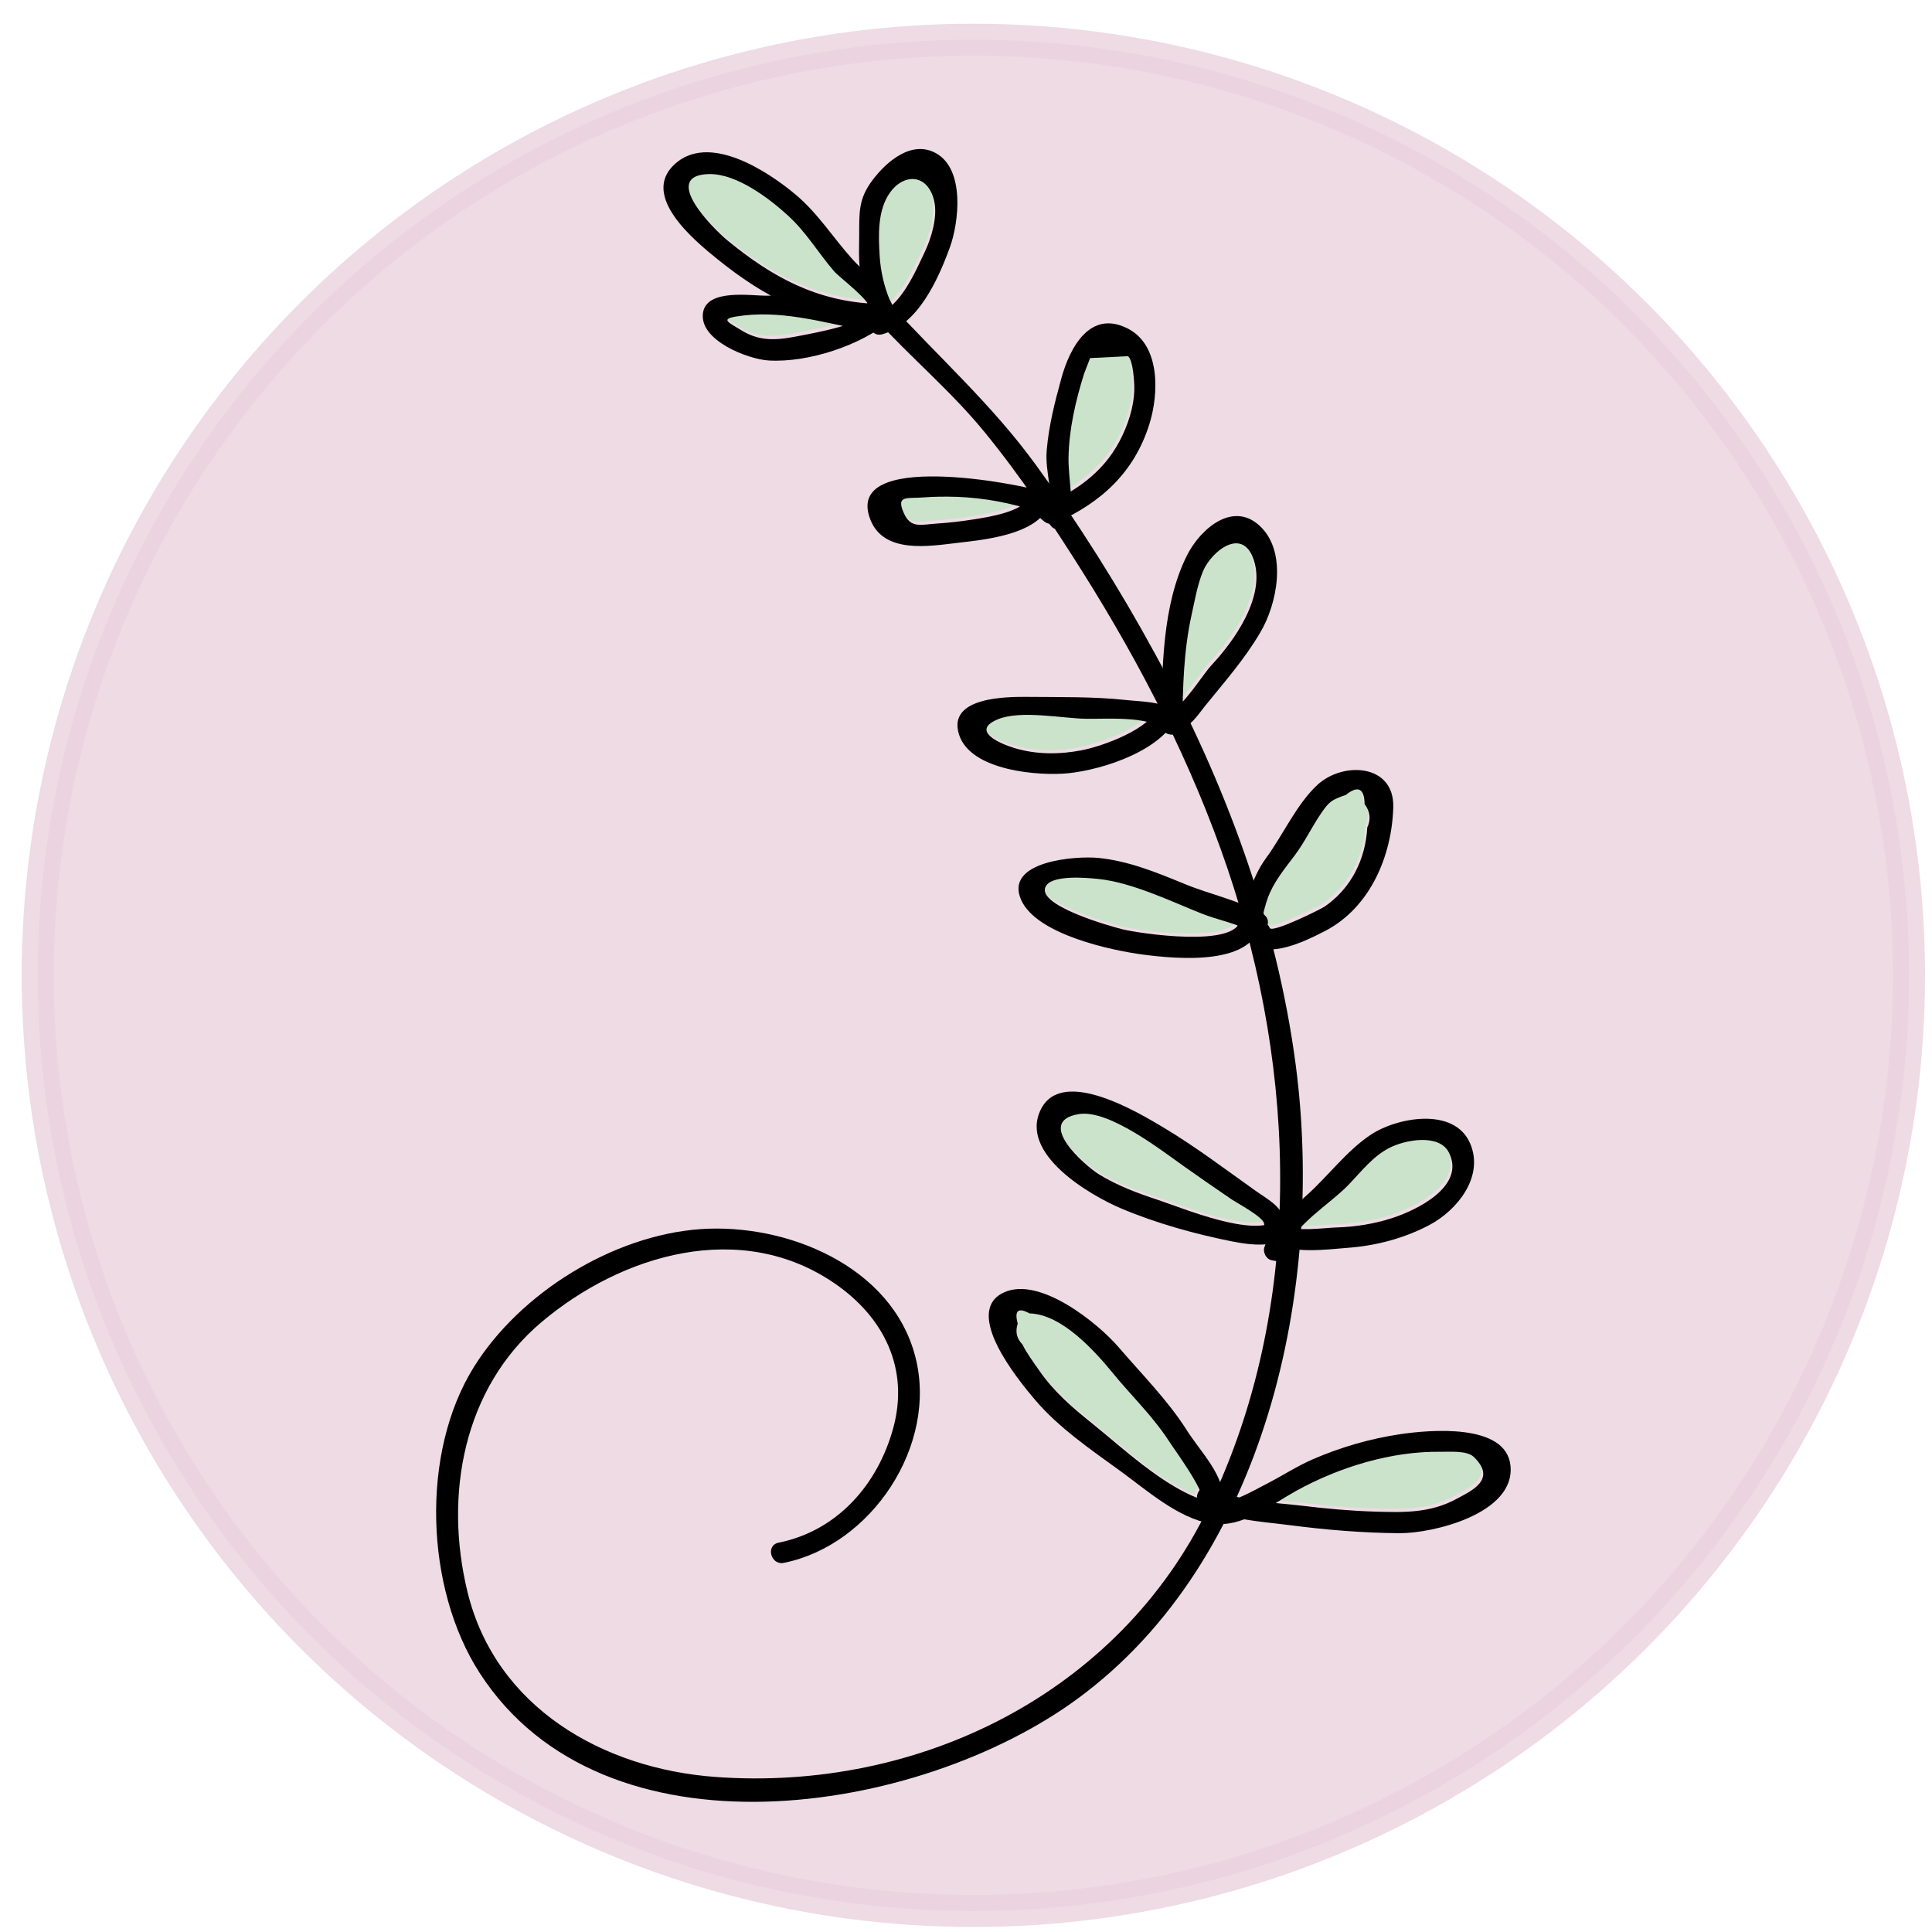 <?xml version="1.0" encoding="utf-8"?>
<!-- Generator: Adobe Illustrator 23.0.1, SVG Export Plug-In . SVG Version: 6.00 Build 0)  -->
<svg version="1.1" id="Capa_1" xmlns="http://www.w3.org/2000/svg" xmlns:xlink="http://www.w3.org/1999/xlink" x="0px" y="0px"
	 viewBox="0 0 194.12 194.12" style="enable-background:new 0 0 194.12 194.12;" xml:space="preserve">
<style type="text/css">
	.st0{opacity:0.8;fill:#E9D2DD;stroke:#E9D2DD;stroke-width:3.216;stroke-miterlimit:10;}
	.st1{fill:#CBE3CB;}
</style>
<g>
	<circle class="st0" cx="97.8" cy="98" r="94.01"/>
	<g>
		<path class="st1" d="M73.79,31.47c-1.6,0.26-0.88,0.55,0.63,1.46c1.93,1.16,3.78,0.86,5.79,0.46c0.73-0.14,2.62-0.48,4.26-0.98
			C80.96,31.67,77.41,30.88,73.79,31.47z"/>
		<path class="st1" d="M86.96,30.13c-0.76-1.07-2.9-2.68-3.34-3.19c-1.58-1.83-2.78-3.89-4.58-5.55c-1.94-1.79-5.24-4.29-8-4.23
			c-4.87,0.11,0.29,5.38,1.87,6.68C77.19,27.36,81.47,29.7,86.96,30.13C86.96,30.13,86.96,30.13,86.96,30.13z"/>
		<path class="st1" d="M89.24,19.01c-1.26,1.77-1.17,4.29-1.04,6.46c0.09,1.45,0.43,2.92,0.97,4.26c0.1,0.17,0.19,0.33,0.26,0.5
			c0.01,0.02,0.03,0.04,0.04,0.07c1.49-1.37,2.54-3.82,3.28-5.37c0.63-1.34,1.28-3.46,0.93-5.03
			C93.04,17.08,90.61,17.09,89.24,19.01z"/>
		<path class="st1" d="M113.14,35.47c-1.27,0.06-2.53,0.13-3.8,0.19c-0.2,0.53-0.41,1.05-0.61,1.58c-0.85,2.72-1.52,5.57-1.56,8.42
			c-0.02,1.15,0.14,2.27,0.21,3.4c2.23-1.36,4.03-3.12,5.23-5.68c0.77-1.65,1.28-3.49,1.15-5.32
			C113.72,37.55,113.6,35.79,113.14,35.47z"/>
		<path class="st1" d="M95.91,49.6c-1.09-0.04-2.23-0.03-3.32,0.06c-1.65,0.13-2.78-0.26-1.99,1.54c0.72,1.63,1.74,1.18,3.4,1.08
			c1.25-0.08,2.5-0.23,3.74-0.43c1.08-0.17,3.22-0.5,4.55-1.28C100.21,50.01,98.06,49.67,95.91,49.6z"/>
		<path class="st1" d="M121.52,66.53c2.33-2.48,5.42-6.88,4.28-10.5c-1.11-3.54-4.31-0.93-5.13,1.06c-0.56,1.34-0.83,2.94-1.14,4.36
			c-0.64,2.9-0.82,5.8-0.89,8.74C119.67,69.08,120.96,67.12,121.52,66.53z"/>
		<path class="st1" d="M115.02,72.21c-1.94-0.45-4.49-0.28-6.1-0.3c-2.34-0.03-6.55-0.89-8.84,0.04c-2.86,1.17,0.25,2.48,1.6,2.89
			c2.23,0.68,4.55,0.67,6.82,0.23C110.04,74.77,113.23,73.7,115.02,72.21z"/>
		<path class="st1" d="M127.17,92.59c0.09,0.08,0.17,0.19,0.23,0.33c0.23,0.55,5.16-1.91,5.5-2.14c2.68-1.85,4.12-4.76,4.3-7.96
			c0.38-0.8,0.29-1.59-0.27-2.35c-0.03-1.58-0.66-1.89-1.89-0.92c-1.43,0.52-1.64,0.65-2.44,1.79c-0.96,1.38-1.67,2.91-2.68,4.27
			c-0.92,1.23-1.87,2.35-2.5,3.76c-0.32,0.7-0.5,1.43-0.69,2.16C127.15,91.8,127.26,92.21,127.17,92.59z"/>
		<path class="st1" d="M112.66,93.07c1.44,0.35,9.92,1.65,11.5-0.4c-1.2-0.44-2.49-0.75-3.65-1.21c-1.71-0.68-3.39-1.44-5.11-2.08
			c-1.7-0.63-3.46-1.2-5.27-1.39c-1.17-0.12-4.49-0.41-5.21,0.67C103.64,90.57,111.3,92.73,112.66,93.07z"/>
		<path class="st1" d="M134.12,123.02c1.89-0.06,3.78-0.36,5.59-0.95c2.45-0.8,7.43-3.21,5.66-6.61c-0.98-1.88-4.39-1.26-6.01-0.41
			c-1.62,0.84-2.76,2.33-3.99,3.62c-1.39,1.46-3.51,2.83-5,4.5C131.64,123.25,133.12,123.05,134.12,123.02z"/>
		<path class="st1" d="M110.2,117.66c1.84,1.14,3.9,1.91,5.94,2.58c2.13,0.7,7.72,3.02,10.71,2.52c-0.01-0.05-0.04-0.08-0.04-0.13
			c-0.08-0.66-2.72-2.05-3.23-2.41c-1.6-1.09-3.18-2.19-4.76-3.3c-2.31-1.63-7.6-5.78-10.62-5.29
			C103.68,112.35,108.85,116.83,110.2,117.66z"/>
		<path class="st1" d="M120.35,149.39c-0.77-1.67-2.49-3.99-3.18-5.04c-1.56-2.38-3.7-4.43-5.5-6.64c-1.82-2.22-5.17-5.98-8.41-6.05
			c-1.16-0.63-1.55-0.29-1.19,1.02c-0.26,0.81-0.1,1.51,0.47,2.09c0.42,0.87,1.14,1.83,1.69,2.63c1.47,2.12,3.29,3.7,5.3,5.3
			c2.84,2.27,6.74,5.97,10.54,7.47C120.06,149.89,120.16,149.6,120.35,149.39z"/>
		<path class="st1" d="M137.9,151.56c2.93,0.1,5.6,0.17,8.27-1.29c1.45-0.8,4.1-1.94,1.68-4.23c-0.66-0.63-2.48-0.47-3.27-0.49
			c-4.94-0.09-10.18,1.53-14.48,3.89c-0.68,0.37-1.4,0.82-2.13,1.26c0.91,0.09,1.81,0.17,2.66,0.27
			C133.05,151.27,135.46,151.48,137.9,151.56z"/>
		<g>
			<g>
				<path d="M78.76,157.03c8.81-1.77,15.5-11.83,13.21-20.71c-2.36-9.15-13-13.44-21.62-12.82c-8.75,0.63-18.09,6.39-22.74,13.86
					c-5.39,8.65-4.88,22.24,0.57,30.71c12.46,19.35,44.15,14.33,60.12,2.59c18.95-13.92,24.82-41.4,21.89-63.66
					c-1.91-14.52-7.16-28.53-14.15-41.34c-3.58-6.57-7.61-12.98-12.02-19.03c-4.35-5.97-9.66-10.7-14.6-16.11
					c-0.92-1-2.42,0.47-1.5,1.47c3.58,3.92,7.64,7.31,11.01,11.43c3.64,4.45,6.83,9.26,9.89,14.12
					c5.88,9.36,10.95,19.23,14.51,29.71c6.99,20.6,7.74,44.17-1.87,64.14c-9.02,18.74-29.12,28.65-49.59,27.15
					c-11.29-0.83-22.05-6.97-24.89-18.56c-2.39-9.76-0.43-20.51,7.43-27.14c8.11-6.84,20.07-10.36,29.48-3.87
					c4.92,3.39,7.48,8.54,5.87,14.48c-1.54,5.69-5.62,10.36-11.52,11.55C76.9,155.26,77.44,157.3,78.76,157.03L78.76,157.03z"/>
			</g>
		</g>
		<g>
			<g>
				<path d="M88,30.53c-5.91-0.24-10.4-2.67-14.89-6.36c-1.59-1.31-6.74-6.57-1.87-6.68c2.76-0.06,6.06,2.44,8,4.23
					c1.8,1.66,3,3.72,4.58,5.55c0.55,0.64,3.76,2.98,3.61,3.87c-0.24,1.38-5.66,2.32-7.02,2.59c-2.02,0.4-3.86,0.69-5.79-0.47
					c-1.51-0.9-2.23-1.2-0.63-1.46c4.32-0.71,8.54,0.55,12.69,1.36c1.43,0.28,3.39,0.5,3.39-1.47c0-0.54-0.5-1.13-0.68-1.57
					c-0.56-1.36-0.9-2.85-1-4.32c-0.14-2.17-0.23-4.69,1.04-6.46c1.37-1.92,3.8-1.94,4.44,0.89c0.35,1.57-0.3,3.7-0.93,5.03
					c-0.97,2.05-2.49,5.66-4.84,6.29c0.44,0.34,0.88,0.69,1.32,1.03c-0.02-0.21-0.03-0.43-0.05-0.64c-0.09-1.34-2.2-1.38-2.11-0.02
					c0.02,0.21,0.03,0.43,0.05,0.64c0.05,0.67,0.62,1.22,1.32,1.03c3.59-0.97,5.59-5.42,6.79-8.68c0.94-2.56,1.54-7.87-1.35-9.5
					c-2.46-1.4-5.03,0.85-6.42,2.71c-1.42,1.9-1.31,3.24-1.32,5.55c0,1.12-0.07,2.18,0.06,3.3c0.11,0.97,0.83,2.43,0.75,3.37
					c-0.06,0.62,0.58,0.5,0.11,0.81c-0.41,0.27-2.78-0.7-3.16-0.8c-2.38-0.62-4.55-0.67-7.03-0.64c-1.56,0.02-6.01-0.73-6.42,1.68
					c-0.47,2.81,4.56,4.72,6.6,4.83c3.96,0.23,9.25-1.5,12.29-4.06c0.29-0.24,0.36-0.67,0.28-1.02c-0.43-1.92-2.87-3.66-4.14-5.07
					c-1.95-2.16-3.46-4.61-5.73-6.52c-2.78-2.33-8.77-6.3-12.23-2.98c-3.31,3.17,2.07,7.6,4.29,9.4c4.85,3.93,9.64,6.41,15.97,6.67
					C89.33,32.69,89.36,30.58,88,30.53L88,30.53z"/>
			</g>
		</g>
		<g>
			<g>
				<path d="M103.78,51.43c0.1,0.03,0.2,0.05,0.3,0.08c-0.2-0.52-0.41-1.04-0.61-1.55c-0.77,1.47-4.09,1.98-5.53,2.21
					c-1.24,0.2-2.49,0.35-3.74,0.43c-1.66,0.1-2.69,0.55-3.4-1.08c-0.79-1.8,0.34-1.41,1.99-1.54c1.09-0.09,2.23-0.09,3.32-0.06
					c2.8,0.1,5.61,0.63,8.26,1.54c0.1-0.69,0.2-1.38,0.3-2.06c-0.08-0.01-0.16-0.01-0.24-0.02c-1.35-0.12-1.37,1.99-0.02,2.11
					c0.08,0.01,0.16,0.01,0.24,0.02c1.23,0.11,1.37-1.7,0.3-2.06c-2.51-0.86-20.29-4.27-17.49,2.78c1.36,3.44,5.89,2.65,8.79,2.31
					c2.58-0.3,7.61-0.78,9.03-3.48c0.31-0.59,0.08-1.37-0.61-1.55c-0.1-0.03-0.2-0.05-0.3-0.08
					C103.06,49.06,102.47,51.08,103.78,51.43L103.78,51.43z"/>
			</g>
		</g>
		<g>
			<g>
				<path d="M104.67,52.19c0.06,0.05,0.12,0.1,0.18,0.15c0.4,0.33,0.81,0.39,1.27,0.18c4.54-2.04,7.85-5.06,9.37-9.92
					c0.94-3,1.13-7.87-2.14-9.57c-3.79-1.97-5.84,1.84-6.7,4.95c-0.67,2.44-1.26,4.74-1.48,7.25c-0.2,2.22,0.77,4.38,0.18,6.61
					c0.59-0.15,1.18-0.3,1.76-0.45c-0.09-0.11-0.17-0.22-0.26-0.32c-0.85-1.06-2.34,0.42-1.5,1.47c0.09,0.11,0.17,0.22,0.26,0.32
					c0.5,0.63,1.58,0.27,1.76-0.45c0.57-2.16-0.04-4.27-0.01-6.43c0.05-2.85,0.71-5.7,1.56-8.42c0.2-0.53,0.41-1.05,0.61-1.58
					c1.27-0.06,2.53-0.13,3.8-0.19c0.46,0.32,0.58,2.09,0.62,2.59c0.13,1.83-0.38,3.67-1.15,5.32c-1.61,3.47-4.33,5.46-7.72,6.99
					c0.42,0.06,0.85,0.12,1.27,0.18c-0.06-0.05-0.12-0.1-0.18-0.15C105.14,49.85,103.63,51.32,104.67,52.19L104.67,52.19z"/>
			</g>
		</g>
		<g>
			<g>
				<path d="M116.41,70.97c-0.75,2.28-5.68,4.02-7.7,4.41c-2.27,0.44-4.59,0.45-6.82-0.23c-1.35-0.41-4.46-1.72-1.6-2.89
					c2.29-0.93,6.5-0.07,8.84-0.04c2.12,0.03,5.91-0.28,7.75,0.95c1.13,0.76,2.2-1.05,1.08-1.81c-1.31-0.89-3.32-0.86-4.87-1.03
					c-3.23-0.34-6.52-0.28-9.77-0.31c-2.15-0.02-8.14-0.01-6.97,3.76c1.14,3.69,8.08,4.21,11.01,3.91
					c3.48-0.36,9.83-2.36,11.09-6.16C118.86,70.26,116.83,69.69,116.41,70.97L116.41,70.97z"/>
			</g>
		</g>
		<g>
			<g>
				<path d="M116.69,72.61c0,0.06,0,0.13,0,0.19c0.7,0.01,1.4,0.02,2.11,0.02c0.04-3.73,0.12-7.4,0.93-11.06
					c0.31-1.41,0.59-3.02,1.14-4.36c0.83-1.99,4.02-4.6,5.13-1.06c1.14,3.62-1.95,8.02-4.28,10.5c-0.77,0.82-2.93,4.24-3.9,4.42
					c-1.33,0.25-0.79,2.29,0.54,2.04c1.28-0.25,1.96-1.43,2.73-2.38c1.96-2.42,3.97-4.69,5.56-7.41c1.65-2.81,2.68-7.84,0.1-10.5
					c-2.75-2.83-6.13,0.09-7.49,2.8c-2.51,5.01-2.51,11.54-2.57,16.98c-0.01,1.35,2.09,1.38,2.11,0.02c0-0.06,0-0.13,0-0.19
					C118.81,71.28,116.71,71.25,116.69,72.61L116.69,72.61z"/>
			</g>
		</g>
		<g>
			<g>
				<path d="M124.62,92.38c-0.28,2.91-10.2,1.39-11.76,1.01c-1.36-0.33-9.02-2.5-7.74-4.41c0.72-1.08,4.05-0.79,5.21-0.67
					c1.81,0.19,3.57,0.76,5.27,1.39c1.72,0.64,3.4,1.4,5.11,2.08c1.64,0.66,3.56,0.99,5.1,1.86c1.18,0.67,2.26-1.13,1.08-1.81
					c-2.39-1.37-5.32-1.96-7.88-3.02c-2.8-1.15-5.62-2.31-8.66-2.61c-2.2-0.22-9.49,0.29-7.75,4.22c1.55,3.49,9.13,5.09,12.3,5.5
					c3.32,0.43,11.37,1.22,11.82-3.52C126.86,91.05,124.75,91.04,124.62,92.38L124.62,92.38z"/>
			</g>
		</g>
		<g>
			<g>
				<path d="M125.76,94.28c1.07,2.52,5.82,0.07,7.4-0.75c4.51-2.35,6.69-7.53,6.83-12.41c0.13-4.38-5.06-4.64-7.63-2.25
					c-2.11,1.97-3.43,5-5.14,7.33c-1.61,2.2-1.88,4.49-2.91,6.91c-0.53,1.24,1.5,1.81,2.02,0.58c0.56-1.3,0.68-2.7,1.27-4
					c0.64-1.41,1.58-2.53,2.5-3.76c1.02-1.36,1.72-2.88,2.68-4.27c0.8-1.15,1.01-1.28,2.44-1.79c1.23-0.97,1.86-0.67,1.89,0.92
					c0.56,0.76,0.65,1.54,0.27,2.35c-0.18,3.21-1.62,6.12-4.3,7.96c-0.33,0.23-5.26,2.69-5.5,2.14
					C127.06,91.99,125.24,93.04,125.76,94.28L125.76,94.28z"/>
			</g>
		</g>
		<g>
			<g>
				<path d="M128.34,122.56c-2.26,1.88-9.51-1.18-12-2c-2.04-0.67-4.1-1.44-5.94-2.58c-1.34-0.83-6.52-5.31-2-6.04
					c3.02-0.49,8.31,3.66,10.62,5.29c1.58,1.12,3.16,2.21,4.76,3.3c0.52,0.35,3.15,1.75,3.23,2.41c0.16,1.33,2.26,1.37,2.11,0.02
					c-0.2-1.7-1.62-2.36-2.93-3.29c-3.02-2.14-6.03-4.43-9.2-6.33c-2.48-1.48-10.21-6.19-12.39-1.91c-2.3,4.51,5.02,8.71,8.05,9.99
					c3.53,1.49,7.38,2.56,11.13,3.31c1.96,0.39,4.41,0.67,6.04-0.68C130.85,123.19,129.37,121.69,128.34,122.56L128.34,122.56z"/>
			</g>
		</g>
		<g>
			<g>
				<path d="M128.46,122.96c-0.08,0.03-0.15,0.05-0.23,0.08c-0.76,0.27-1.17,1.5-0.27,1.92c2.14,1,5.23,0.6,7.54,0.41
					c2.82-0.22,5.61-0.96,8.11-2.28c2.78-1.47,5.55-4.85,4.1-8.21c-1.6-3.7-7.4-2.61-10.02-0.84c-2.43,1.63-4.29,4.19-6.48,6.13
					c-1.65,1.47-3.44,2.98-4.17,5.15c-0.17,0.51,0.18,1.19,0.72,1.3c0.1,0.02,0.2,0.04,0.31,0.06c1.32,0.26,1.91-1.76,0.58-2.02
					c-0.1-0.02-0.2-0.04-0.31-0.06c0.24,0.43,0.48,0.87,0.72,1.3c0.96-2.88,4.49-4.82,6.5-6.92c1.23-1.29,2.38-2.78,3.99-3.62
					c1.62-0.85,5.03-1.47,6.01,0.41c1.77,3.4-3.21,5.82-5.66,6.61c-1.8,0.59-3.69,0.89-5.59,0.95c-1.47,0.05-3.95,0.45-5.29-0.18
					c-0.09,0.64-0.18,1.28-0.27,1.92c0.08-0.03,0.15-0.05,0.23-0.08C130.26,124.55,129.74,122.51,128.46,122.96L128.46,122.96z"/>
			</g>
		</g>
		<g>
			<g>
				<path d="M122.26,151.06c-4.38-0.72-9.2-5.38-12.54-8.05c-2.01-1.61-3.83-3.18-5.3-5.3c-0.55-0.8-1.27-1.75-1.69-2.63
					c-0.58-0.59-0.74-1.28-0.47-2.09c-0.36-1.31,0.03-1.65,1.19-1.02c3.25,0.07,6.6,3.83,8.41,6.05c1.8,2.2,3.94,4.25,5.5,6.64
					c0.89,1.36,3.5,4.84,3.56,6.29c0.06,1.35,2.08,1.39,2.11,0.02c0-0.08,0-0.16,0-0.24c0.02-1.35-2.08-1.38-2.11-0.02
					c0,0.08,0,0.16,0,0.24c0.7,0.01,1.4,0.02,2.11,0.02c-0.12-2.95-2.32-4.95-3.84-7.35c-1.87-2.94-4.52-5.6-6.79-8.25
					c-2.05-2.39-7.92-7.18-11.53-5.51c-4.22,1.95,1.48,8.85,3.12,10.78c2.37,2.8,5.61,5.01,8.56,7.15c2.65,1.92,5.81,4.75,9.12,5.3
					C123,153.3,123.6,151.28,122.26,151.06L122.26,151.06z"/>
			</g>
		</g>
		<g>
			<g>
				<path d="M120.77,151.27c2.56,1.45,5.85,1.59,8.72,1.96c3.69,0.48,7.38,0.79,11.1,0.82c3.39,0.03,11.64-1.97,11.18-6.76
					c-0.41-4.35-8.22-3.61-11.07-3.19c-3.04,0.45-6,1.31-8.81,2.53c-1.58,0.69-2.98,1.61-4.49,2.39c-1.18,0.61-3.68,2.06-4.97,2
					c-0.01,0.7-0.02,1.4-0.02,2.11c0.08,0,0.15,0,0.23,0c1.35,0.01,1.38-2.09,0.02-2.11c-0.08,0-0.15,0-0.23,0
					c-1.36-0.01-1.38,2.05-0.02,2.11c2.78,0.12,5.52-2.07,7.89-3.37c4.3-2.36,9.53-3.97,14.48-3.89c0.79,0.01,2.6-0.14,3.27,0.49
					c2.42,2.29-0.23,3.44-1.68,4.23c-2.67,1.46-5.34,1.38-8.27,1.29c-2.44-0.08-4.85-0.29-7.27-0.59c-2.87-0.35-6.4-0.37-8.97-1.83
					C120.67,148.8,119.59,150.61,120.77,151.27L120.77,151.27z"/>
			</g>
		</g>
	</g>
</g>
</svg>
